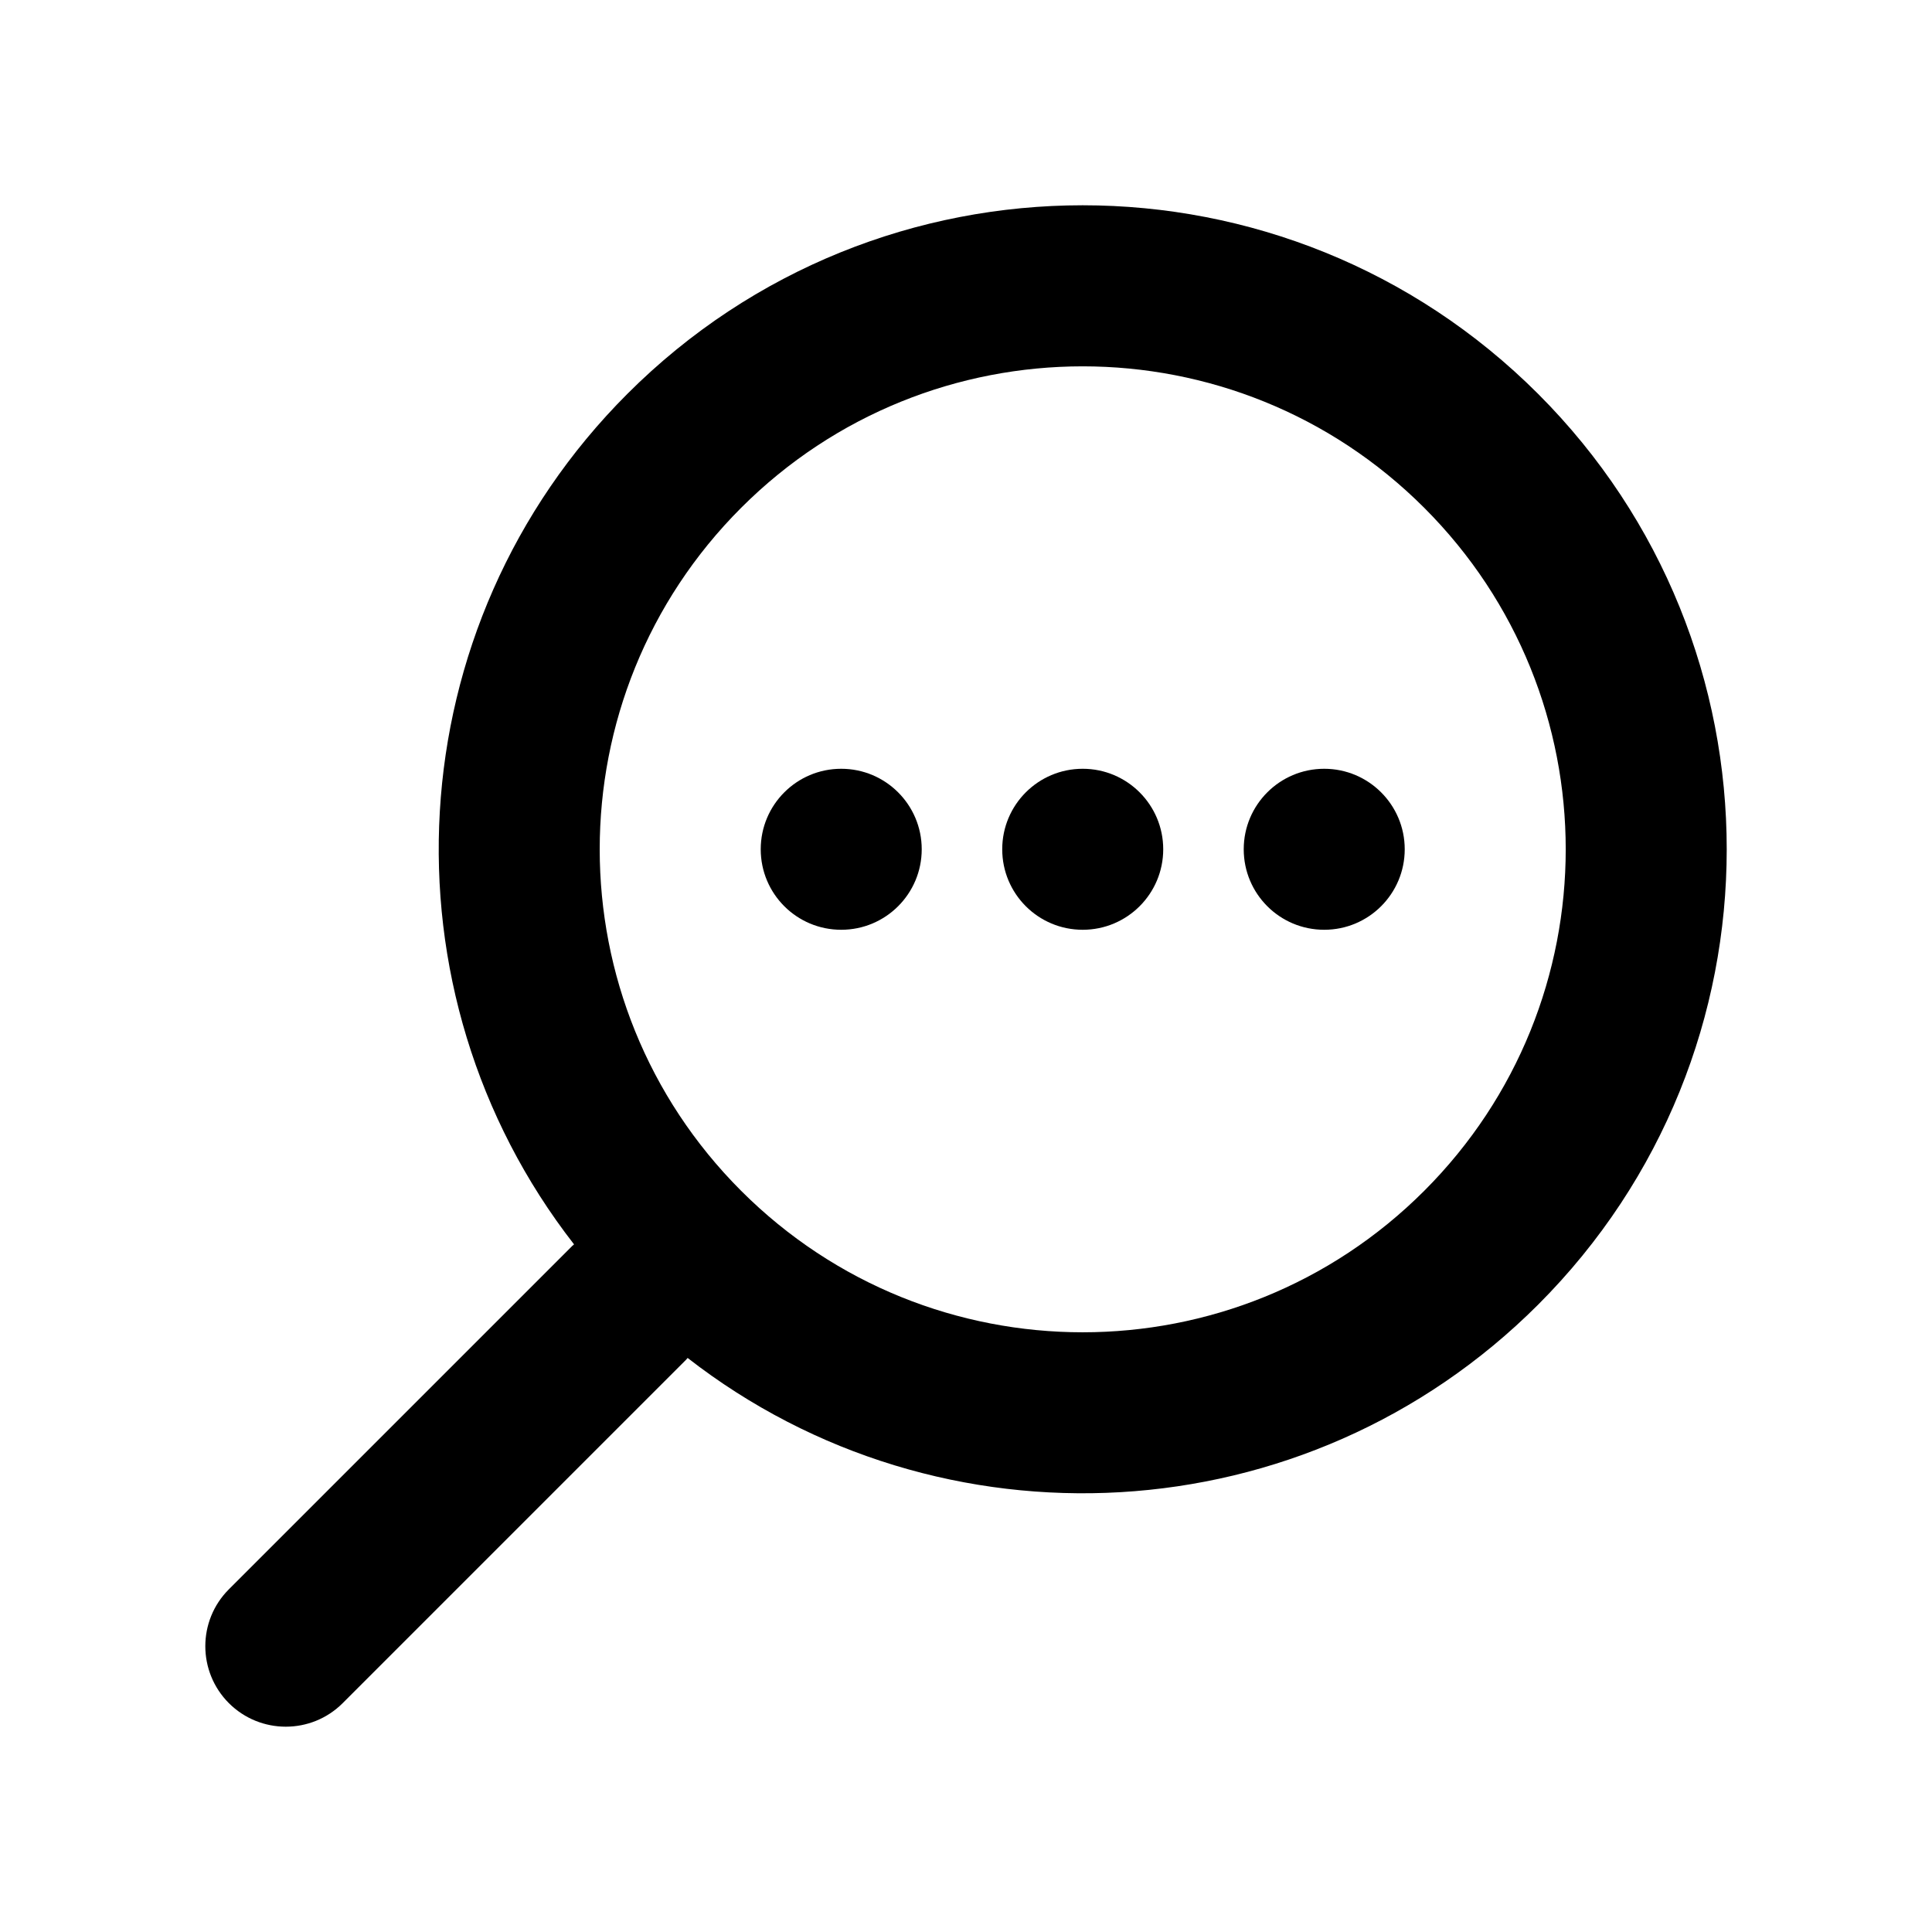 <svg xmlns='http://www.w3.org/2000/svg' id='icons_search_loading' viewBox='0 0 24 24'>
<path d='M15.45 10.55C15.45 11.103 15.897 11.55 16.45 11.55C17.002 11.55 17.45 11.103 17.45 10.55C17.45 9.998 17.002 9.55 16.45 9.55C15.897 9.55 15.45 9.998 15.45 10.55z' />
<path d='M13.45 11.55C12.897 11.55 12.45 11.103 12.45 10.55C12.45 9.998 12.897 9.55 13.45 9.55C14.002 9.55 14.45 9.998 14.45 10.55C14.45 11.103 14.002 11.55 13.45 11.55z' />
<path d='M10.45 11.55C9.897 11.55 9.45 11.103 9.45 10.55C9.45 9.998 9.897 9.55 10.45 9.55C11.002 9.55 11.45 9.998 11.45 10.55C11.45 11.103 11.002 11.55 10.45 11.55z' />
<path fill-rule='evenodd' clip-rule='evenodd' d='M7.793 4.893C4.908 7.779 4.687 12.319 7.131 15.458C7.115 15.471 7.1 15.485 7.086 15.5L2.843 19.743C2.453 20.133 2.453 20.766 2.843 21.157C3.234 21.547 3.867 21.547 4.257 21.157L8.5 16.914C8.515 16.9 8.529 16.885 8.542 16.869C11.681 19.313 16.221 19.092 19.107 16.207C22.231 13.083 22.231 8.018 19.107 4.893C15.982 1.769 10.917 1.769 7.793 4.893zM17.692 14.793C15.349 17.136 11.55 17.136 9.207 14.793C6.864 12.45 6.864 8.651 9.207 6.308C11.55 3.965 15.349 3.965 17.692 6.308C20.036 8.651 20.036 12.45 17.692 14.793z' />
</svg>